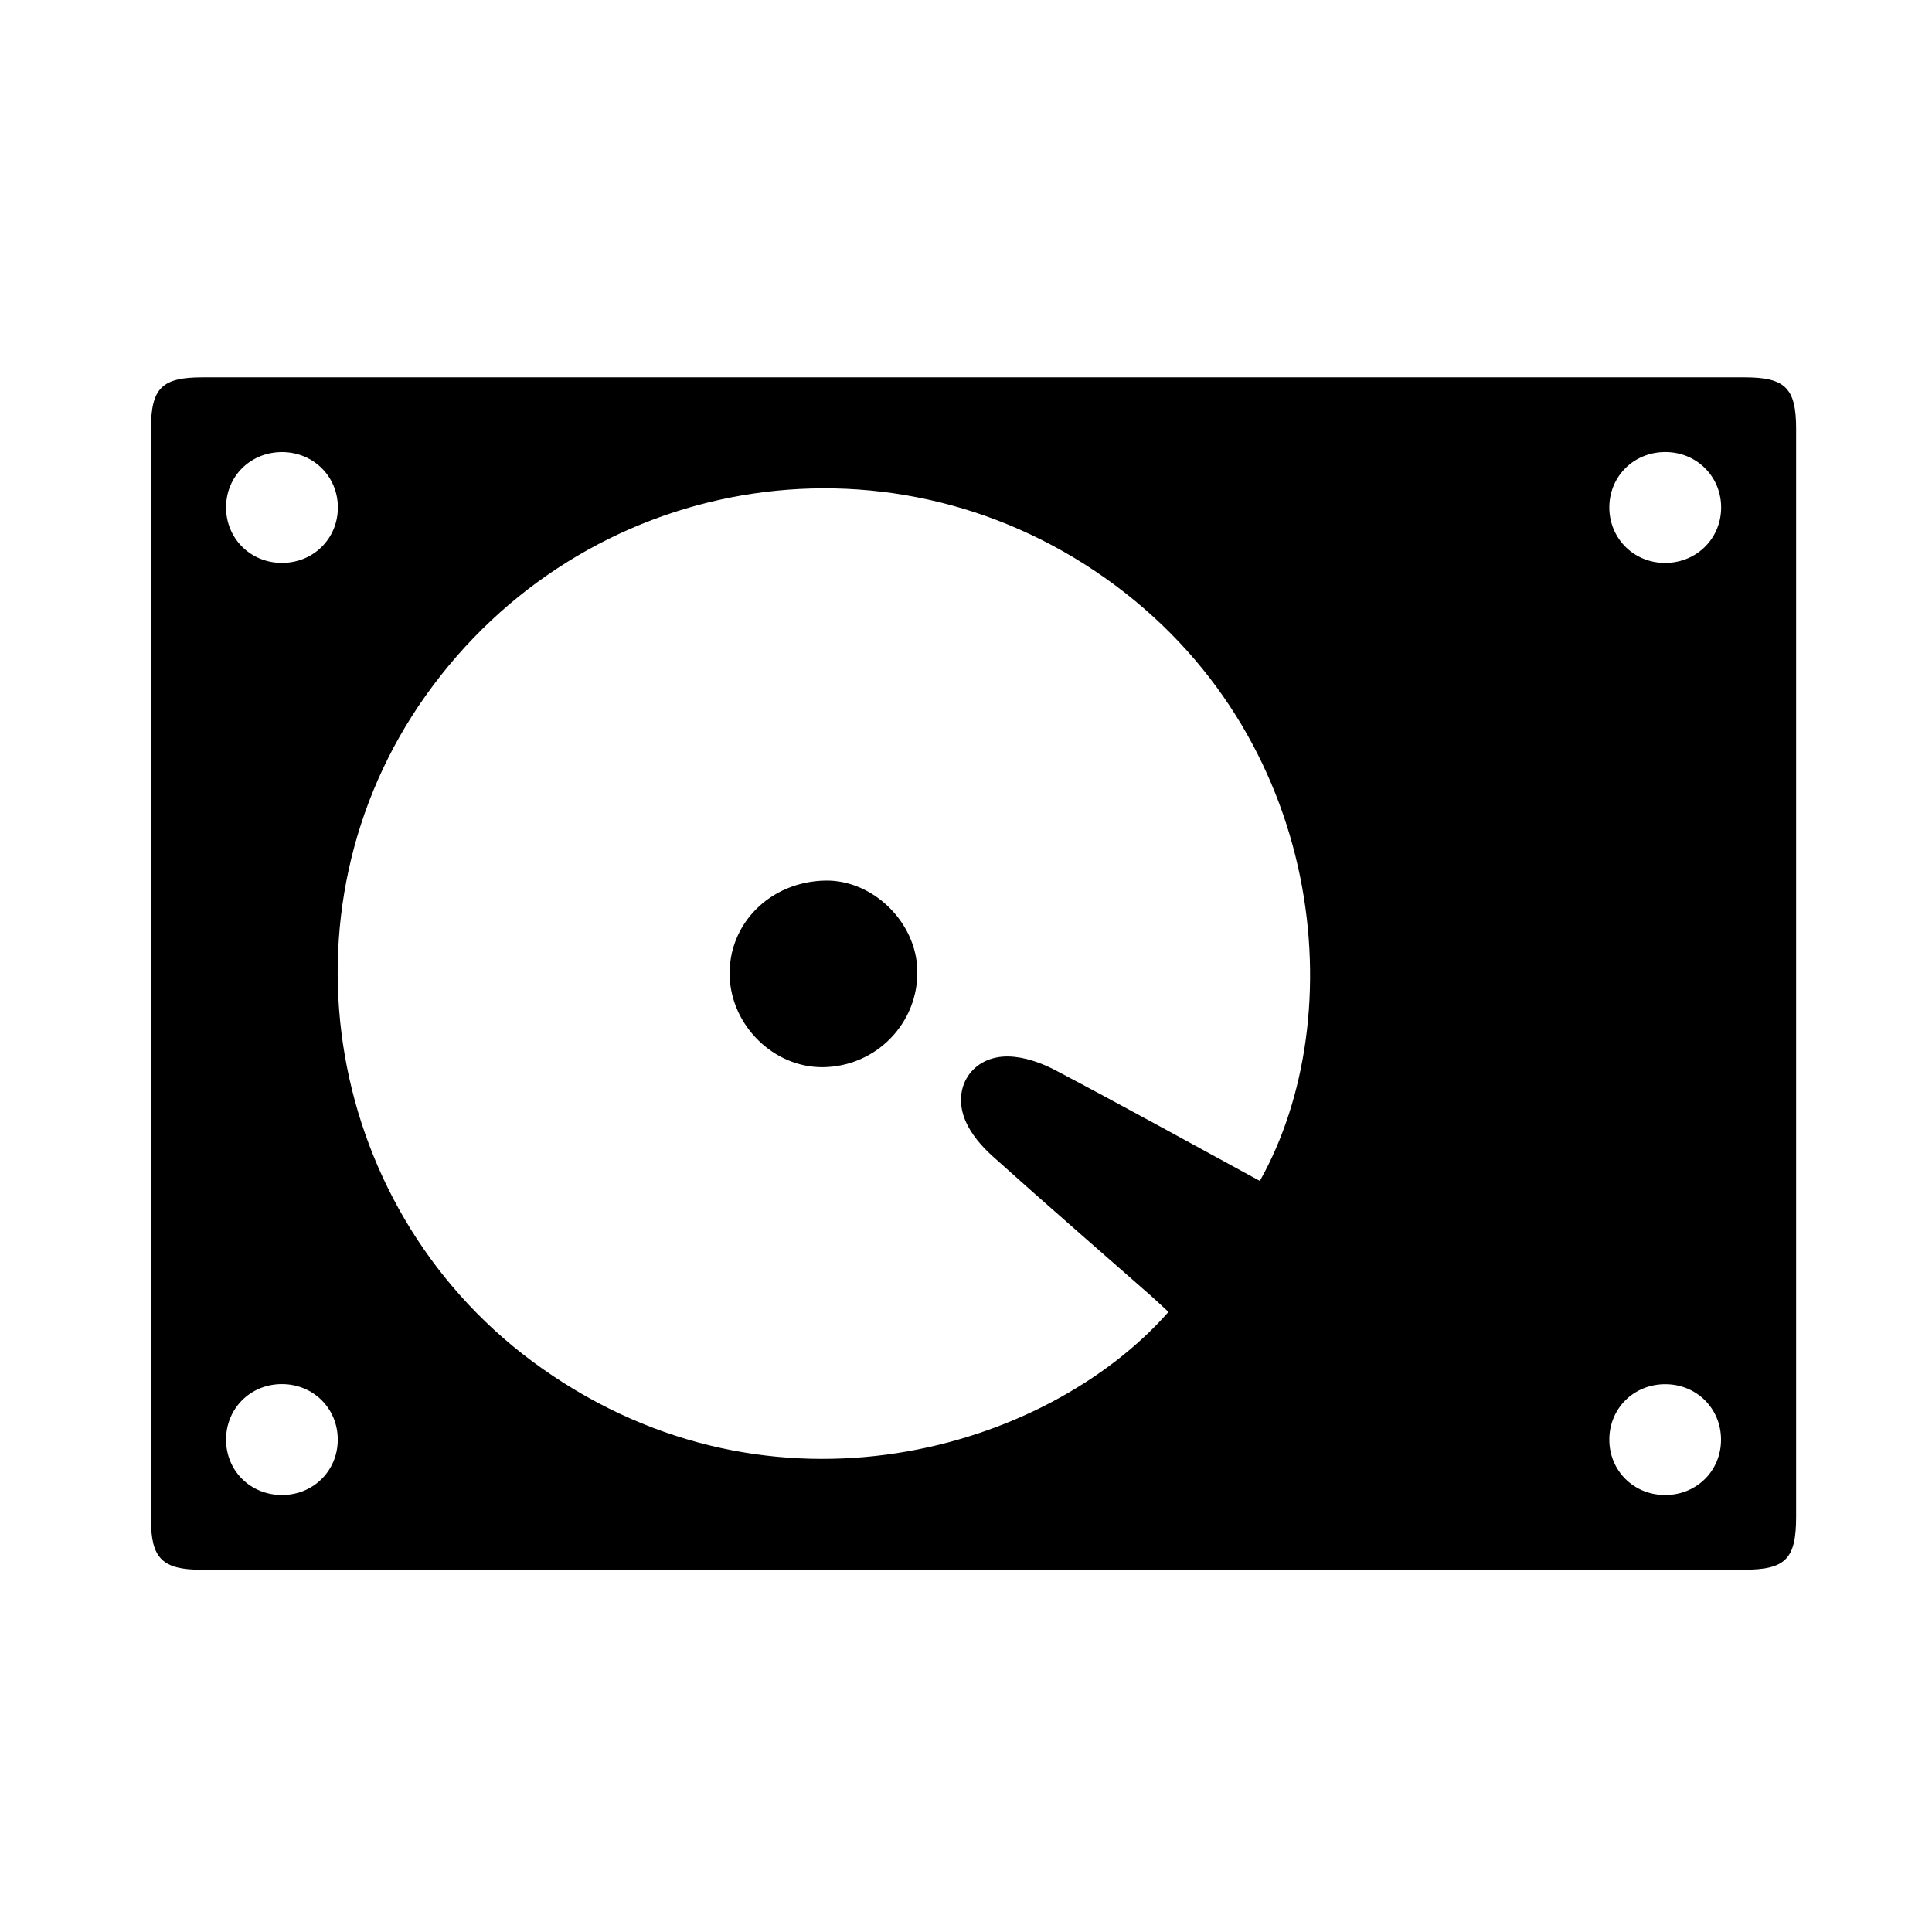 <svg width="128" height="128" viewBox="0 0 128 128" fill="none" xmlns="http://www.w3.org/2000/svg">
<path d="M48.342 64.666C48.24 61.192 51.039 58.4 54.693 58.34C57.831 58.291 60.695 61.085 60.775 64.27C60.863 67.78 58.044 70.672 54.509 70.703C51.27 70.729 48.44 67.959 48.342 64.666Z" fill="black"/>
<path fill-rule="evenodd" clip-rule="evenodd" d="M10.002 28.415C10.002 25.711 10.72 25 13.416 25L115.577 25C118.278 25 118.997 25.708 118.998 28.401C119.001 52.431 119.001 76.463 118.998 100.493C118.998 103.296 118.297 104 115.506 104L13.338 104C10.761 103.997 10.002 103.249 10.002 100.67C9.999 76.584 9.999 52.501 10.002 28.415ZM106.622 33.551C106.588 35.582 108.139 37.216 110.17 37.292C112.287 37.369 113.987 35.78 114.03 33.693C114.068 31.666 112.519 30.029 110.482 29.952C108.361 29.873 106.662 31.456 106.622 33.551ZM106.622 95.399C106.632 97.431 108.217 99.018 110.262 99.048C112.378 99.079 114.031 97.46 114.023 95.364C114.013 93.328 112.432 91.738 110.383 91.708C108.269 91.676 106.613 93.299 106.622 95.399ZM28.211 46.077C18.042 60.374 21.498 80.496 35.917 90.667C51.268 101.493 69.385 96.046 77.415 86.919C77.022 86.557 76.632 86.184 76.23 85.828C72.73 82.755 69.213 79.702 65.749 76.59C65.037 75.948 64.351 75.153 63.975 74.287C63.012 72.064 64.414 69.932 66.835 69.994C67.877 70.02 68.988 70.414 69.928 70.908C74.435 73.282 78.892 75.751 83.468 78.24C89.614 67.312 87.827 48.635 73.242 38.312C58.628 27.966 38.633 31.426 28.211 46.077ZM14.977 33.622C14.977 35.651 16.561 37.252 18.603 37.292C20.717 37.334 22.384 35.716 22.385 33.622C22.385 31.59 20.801 29.992 18.759 29.952C16.642 29.913 14.974 31.528 14.977 33.622ZM14.977 95.357C14.964 97.454 16.621 99.076 18.738 99.048C20.782 99.018 22.367 97.434 22.378 95.399C22.388 93.301 20.735 91.672 18.617 91.701C16.569 91.732 14.99 93.319 14.977 95.357Z" fill="black"/>
</svg>
